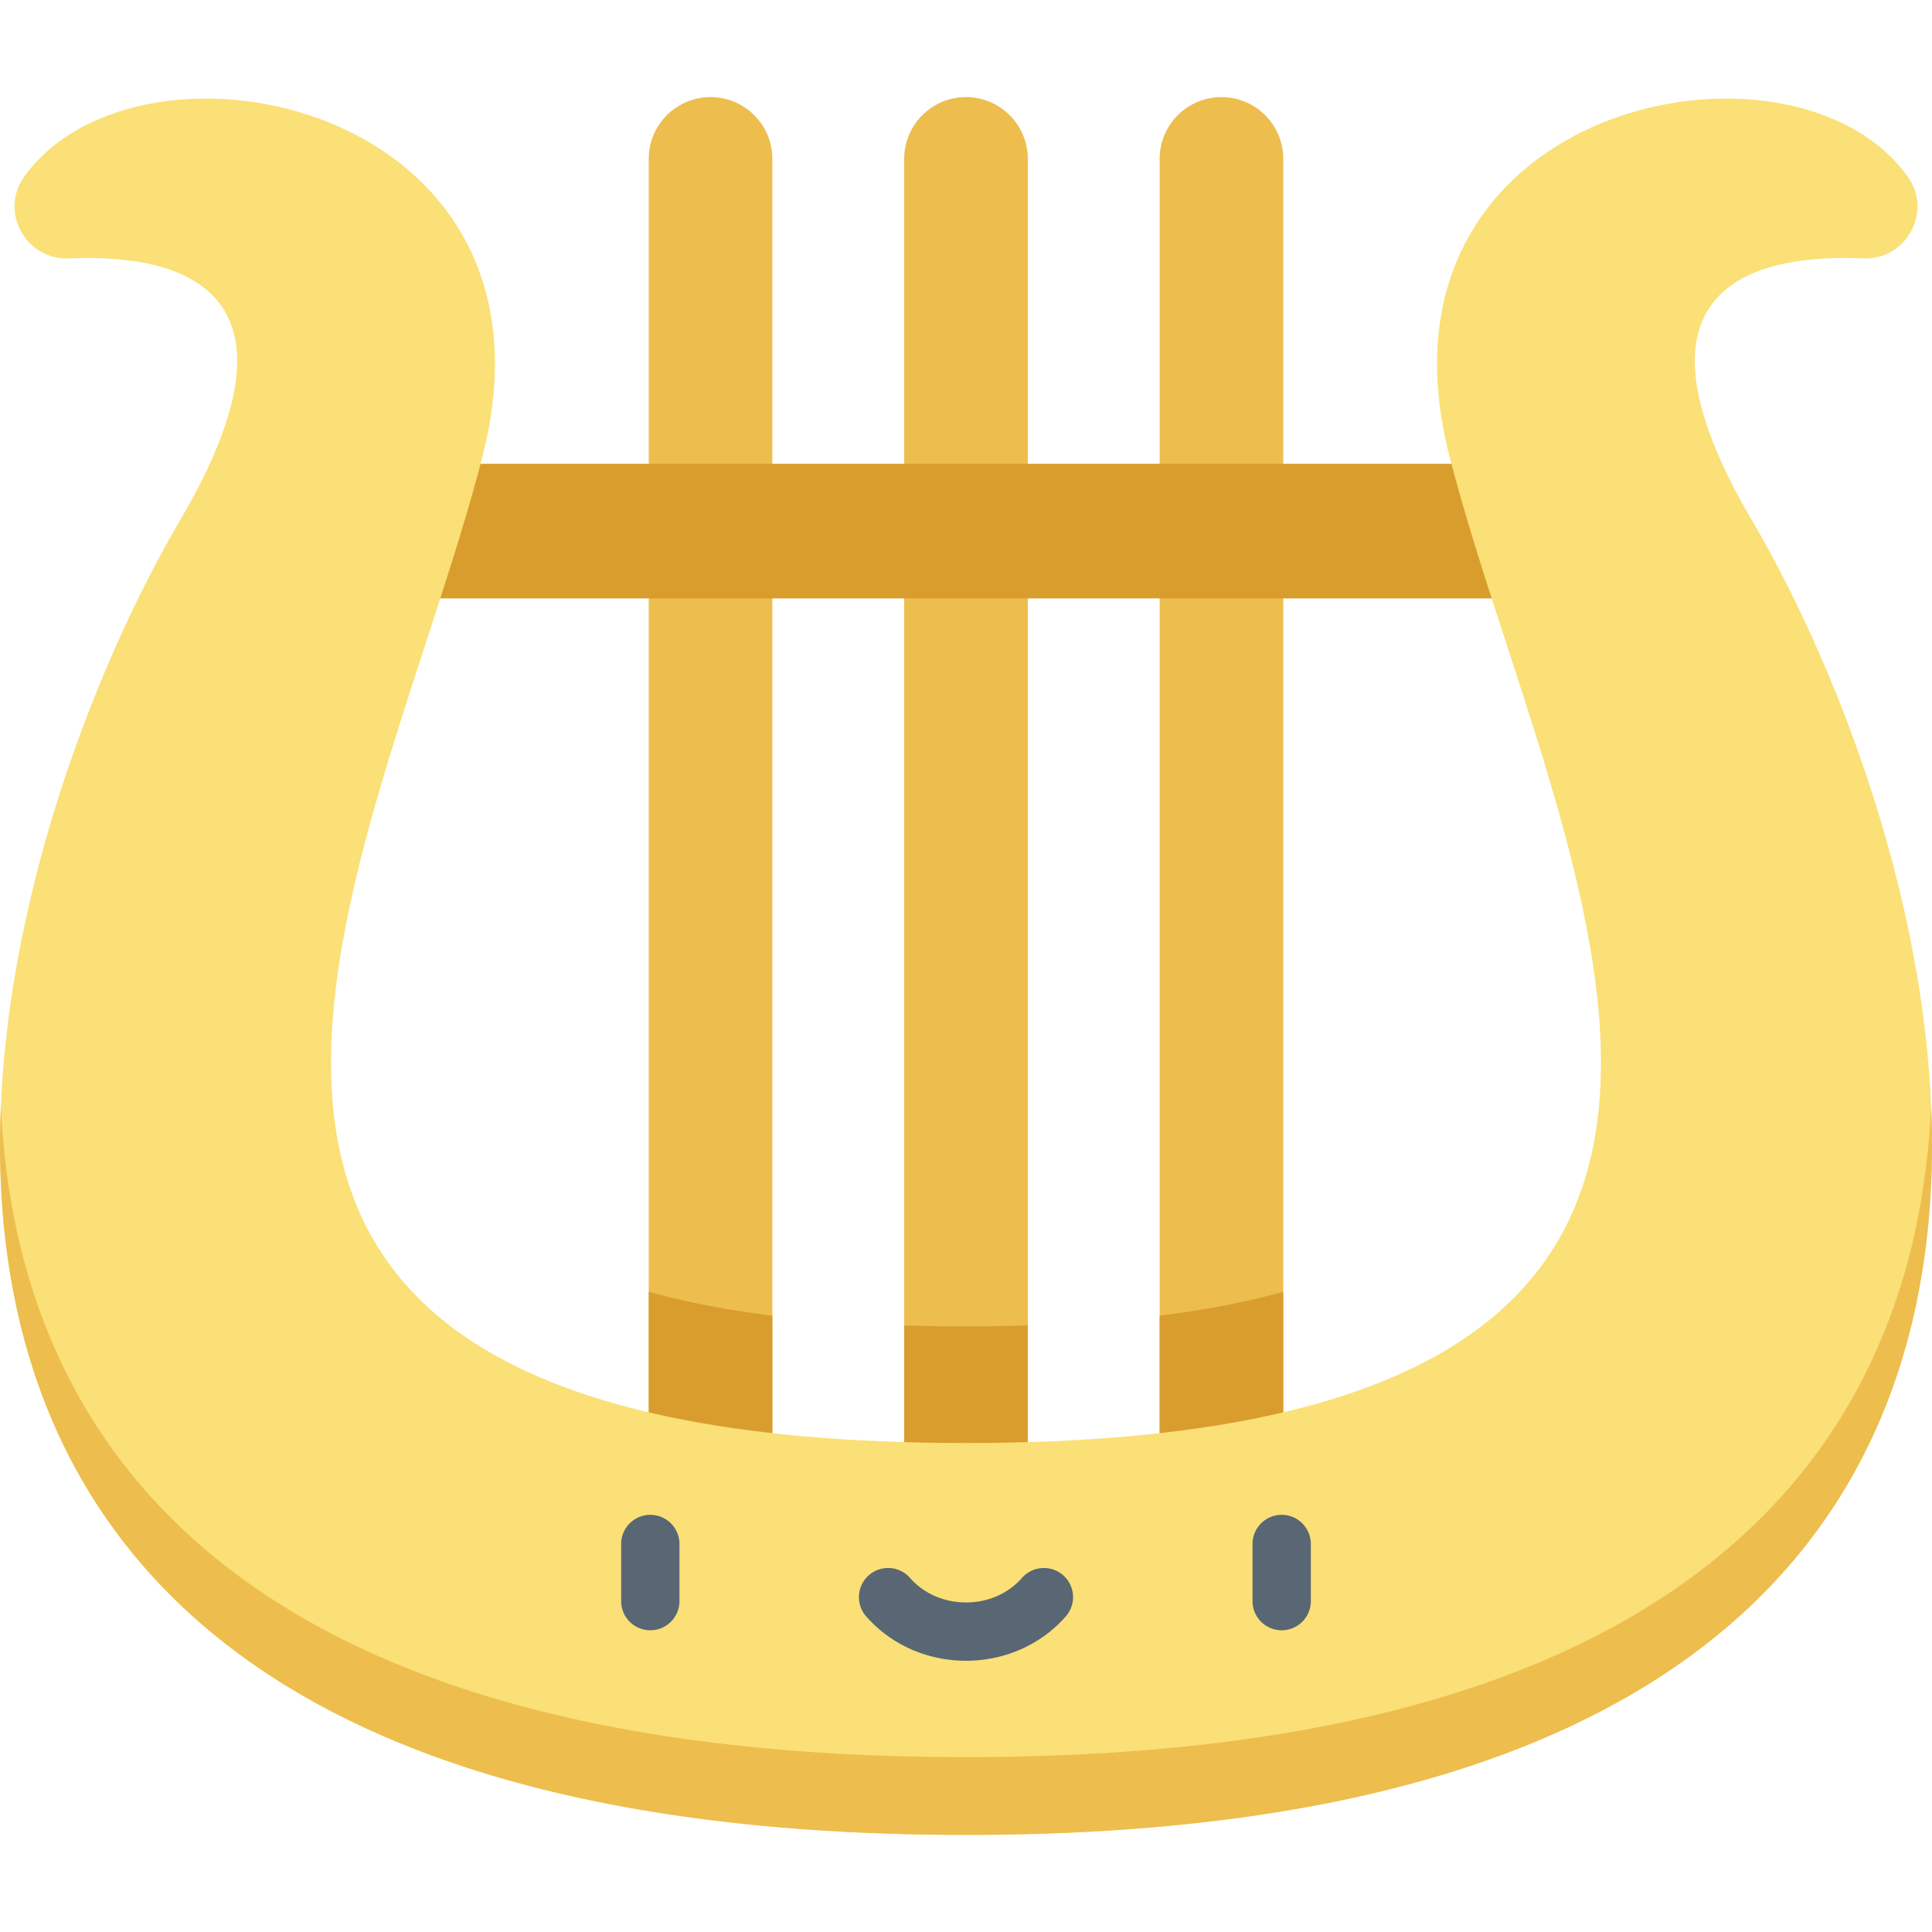 <svg xmlns="http://www.w3.org/2000/svg" viewBox="0 0 511.999 511.999"><path d="M188.301 426.101c-9.046 0-16.379-7.333-16.379-16.379V42.112c0-9.046 7.333-16.379 16.379-16.379 9.046 0 16.379 7.333 16.379 16.379v367.611c0 9.045-7.334 16.378-16.379 16.378zm67.699 0c-9.046 0-16.379-7.333-16.379-16.379V42.112c0-9.046 7.333-16.379 16.379-16.379 9.046 0 16.379 7.333 16.379 16.379v367.611c-.001 9.045-7.333 16.378-16.379 16.378zm67.698 0c-9.046 0-16.379-7.333-16.379-16.379V42.112c0-9.046 7.333-16.379 16.379-16.379s16.379 7.333 16.379 16.379v367.611c0 9.045-7.333 16.378-16.379 16.378z" fill="#edbd4e"/><path d="M323.698 426.101c9.046 0 16.379-7.333 16.379-16.379V342.34c-9.64 2.692-20.57 4.807-32.758 6.32v61.062c0 9.046 7.334 16.379 16.379 16.379zm-51.32-16.379v-58.475a516.493 516.493 0 0 1-32.758 0v58.475c0 9.046 7.333 16.379 16.379 16.379 9.047 0 16.379-7.333 16.379-16.379zm-100.456-67.381v67.381c0 9.046 7.333 16.379 16.379 16.379 9.046 0 16.379-7.333 16.379-16.379V348.66c-12.188-1.513-23.117-3.628-32.758-6.319zm-96.091-219.43h360.326v35.669H75.831z" fill="#d99d2e"/><path d="M256 486.266c341.212 0 260.876-258.977 208.292-348.37-37.37-63.528 2.94-70.623 29.395-69.409 11.411.523 18.545-12.341 11.908-21.638-30.614-42.886-145.471-19.67-121.495 73.957C411.707 228.603 505.19 382.412 256 382.412S100.292 228.603 127.899 120.806C151.876 27.18 37.018 3.963 6.404 46.848c-6.636 9.297.498 22.161 11.909 21.638 26.455-1.213 66.764 5.881 29.395 69.409C-4.876 227.288-85.213 486.266 256 486.266z" fill="#fae076"/><path d="M256 465.662C61.912 465.662 4.223 381.868.232 293.155-3.874 389.031 46.922 486.266 256 486.266s259.873-97.235 255.768-193.111c-3.991 88.713-61.68 172.507-255.768 172.507z" fill="#edbd4e"/><path d="M172.34 432.038a7.726 7.726 0 0 1-7.726-7.726v-15.141a7.726 7.726 0 1 1 15.452 0v15.141a7.726 7.726 0 0 1-7.726 7.726zm167.32 0a7.726 7.726 0 0 1-7.726-7.726v-15.141a7.726 7.726 0 1 1 15.452 0v15.141a7.726 7.726 0 0 1-7.726 7.726zM256 440.12c-10.277 0-19.924-4.293-26.465-11.777a7.726 7.726 0 1 1 11.634-10.17c3.607 4.127 9.013 6.494 14.83 6.494s11.224-2.366 14.83-6.494a7.725 7.725 0 0 1 10.902-.732 7.725 7.725 0 0 1 .732 10.902c-6.54 7.485-16.186 11.777-26.463 11.777z" fill="#596674"/></svg>